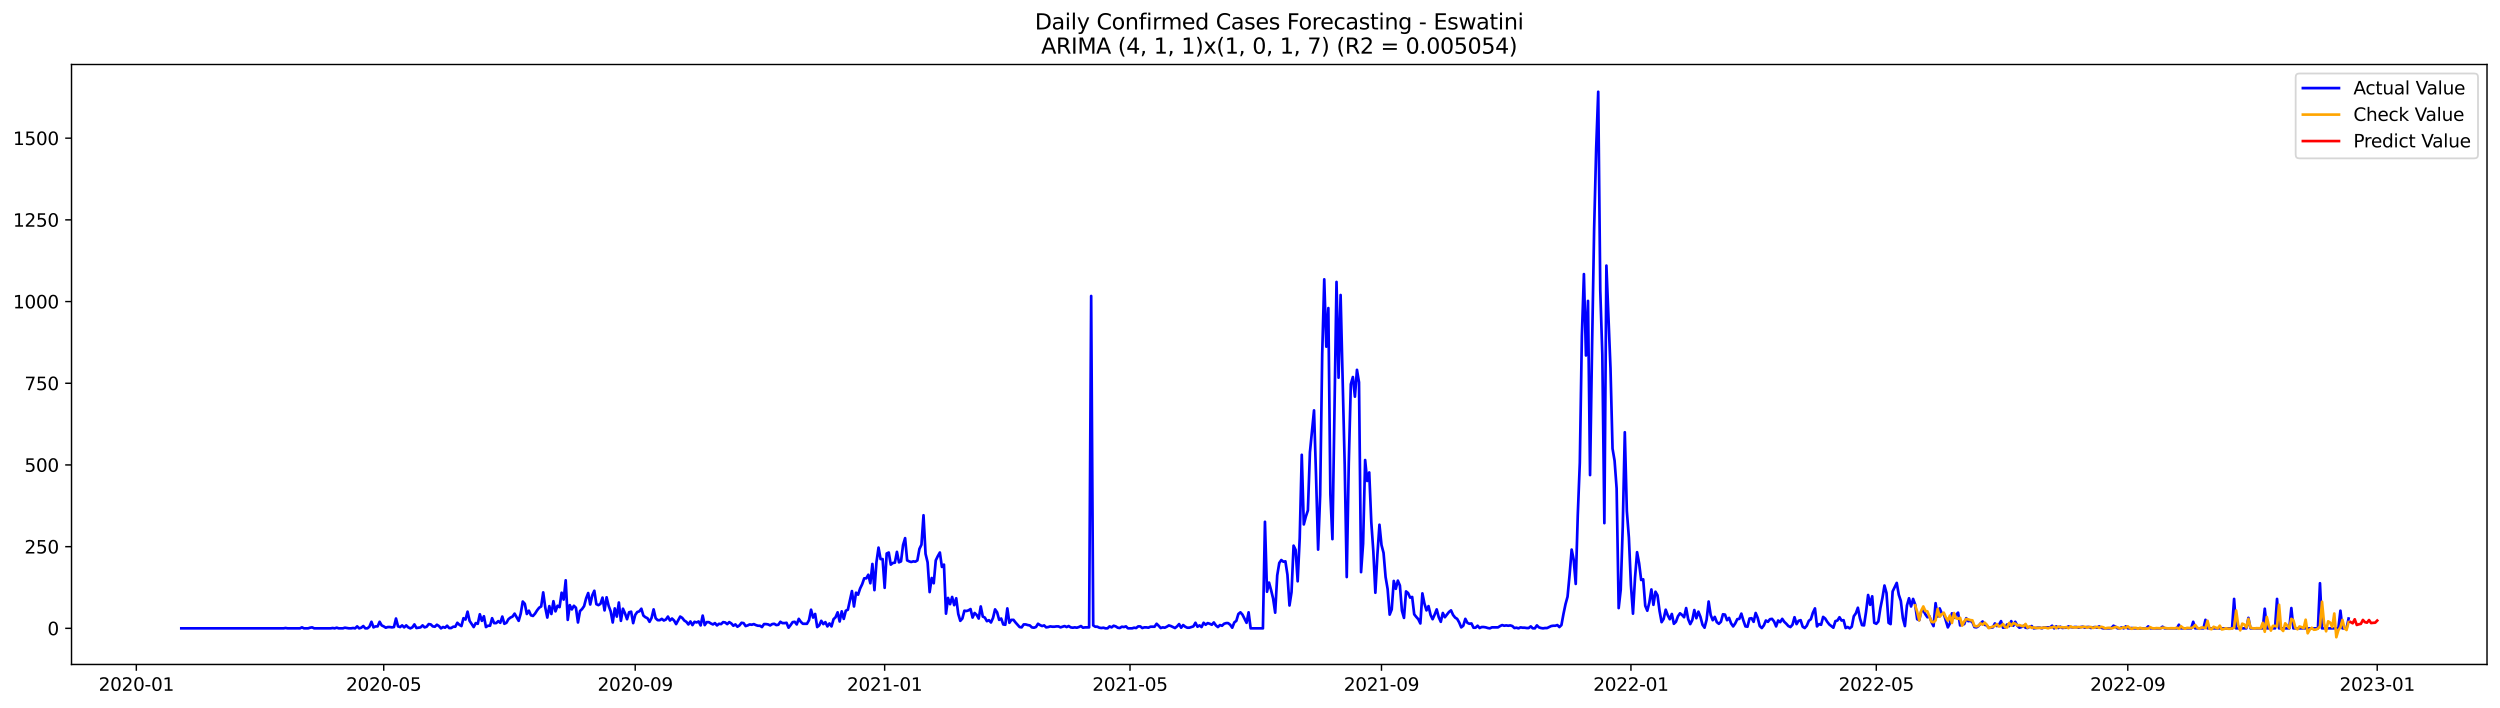 <?xml version="1.0" encoding="utf-8" standalone="no"?>
<!DOCTYPE svg PUBLIC "-//W3C//DTD SVG 1.1//EN"
  "http://www.w3.org/Graphics/SVG/1.1/DTD/svg11.dtd">
<svg xmlns:xlink="http://www.w3.org/1999/xlink" width="1386.05pt" height="392.274pt" viewBox="0 0 1386.05 392.274" xmlns="http://www.w3.org/2000/svg" version="1.1">
 <defs>
  <style type="text/css">*{stroke-linejoin: round; stroke-linecap: butt}</style>
 </defs>
 <g id="figure_1">
  <g id="patch_1">
   <path d="M 0 392.274 
L 1386.05 392.274 
L 1386.05 0 
L 0 0 
z
" style="fill: #ffffff"/>
  </g>
  <g id="axes_1">
   <g id="patch_2">
    <path d="M 39.65 368.396 
L 1378.85 368.396 
L 1378.85 35.755 
L 39.65 35.755 
z
" style="fill: #ffffff"/>
   </g>
   <g id="matplotlib.axis_1">
    <g id="xtick_1">
     <g id="line2d_1">
      <defs>
       <path id="m380ddb1329" d="M 0 0 
L 0 3.5 
" style="stroke: #000000; stroke-width: 0.8"/>
      </defs>
      <g>
       <use xlink:href="#m380ddb1329" x="75.584" y="368.396" style="stroke: #000000; stroke-width: 0.8"/>
      </g>
     </g>
     <g id="text_1">
      <!-- 2020-01 -->
      <g transform="translate(54.693 382.994)scale(0.1 -0.1)">
       <defs>
        <path id="DejaVuSans-32" d="M 1228 531 
L 3431 531 
L 3431 0 
L 469 0 
L 469 531 
Q 828 903 1448 1529 
Q 2069 2156 2228 2338 
Q 2531 2678 2651 2914 
Q 2772 3150 2772 3378 
Q 2772 3750 2511 3984 
Q 2250 4219 1831 4219 
Q 1534 4219 1204 4116 
Q 875 4013 500 3803 
L 500 4441 
Q 881 4594 1212 4672 
Q 1544 4750 1819 4750 
Q 2544 4750 2975 4387 
Q 3406 4025 3406 3419 
Q 3406 3131 3298 2873 
Q 3191 2616 2906 2266 
Q 2828 2175 2409 1742 
Q 1991 1309 1228 531 
z
" transform="scale(0.016)"/>
        <path id="DejaVuSans-30" d="M 2034 4250 
Q 1547 4250 1301 3770 
Q 1056 3291 1056 2328 
Q 1056 1369 1301 889 
Q 1547 409 2034 409 
Q 2525 409 2770 889 
Q 3016 1369 3016 2328 
Q 3016 3291 2770 3770 
Q 2525 4250 2034 4250 
z
M 2034 4750 
Q 2819 4750 3233 4129 
Q 3647 3509 3647 2328 
Q 3647 1150 3233 529 
Q 2819 -91 2034 -91 
Q 1250 -91 836 529 
Q 422 1150 422 2328 
Q 422 3509 836 4129 
Q 1250 4750 2034 4750 
z
" transform="scale(0.016)"/>
        <path id="DejaVuSans-2d" d="M 313 2009 
L 1997 2009 
L 1997 1497 
L 313 1497 
L 313 2009 
z
" transform="scale(0.016)"/>
        <path id="DejaVuSans-31" d="M 794 531 
L 1825 531 
L 1825 4091 
L 703 3866 
L 703 4441 
L 1819 4666 
L 2450 4666 
L 2450 531 
L 3481 531 
L 3481 0 
L 794 0 
L 794 531 
z
" transform="scale(0.016)"/>
       </defs>
       <use xlink:href="#DejaVuSans-32"/>
       <use xlink:href="#DejaVuSans-30" x="63.623"/>
       <use xlink:href="#DejaVuSans-32" x="127.246"/>
       <use xlink:href="#DejaVuSans-30" x="190.869"/>
       <use xlink:href="#DejaVuSans-2d" x="254.492"/>
       <use xlink:href="#DejaVuSans-30" x="290.576"/>
       <use xlink:href="#DejaVuSans-31" x="354.199"/>
      </g>
     </g>
    </g>
    <g id="xtick_2">
     <g id="line2d_2">
      <g>
       <use xlink:href="#m380ddb1329" x="212.746" y="368.396" style="stroke: #000000; stroke-width: 0.8"/>
      </g>
     </g>
     <g id="text_2">
      <!-- 2020-05 -->
      <g transform="translate(191.855 382.994)scale(0.1 -0.1)">
       <defs>
        <path id="DejaVuSans-35" d="M 691 4666 
L 3169 4666 
L 3169 4134 
L 1269 4134 
L 1269 2991 
Q 1406 3038 1543 3061 
Q 1681 3084 1819 3084 
Q 2600 3084 3056 2656 
Q 3513 2228 3513 1497 
Q 3513 744 3044 326 
Q 2575 -91 1722 -91 
Q 1428 -91 1123 -41 
Q 819 9 494 109 
L 494 744 
Q 775 591 1075 516 
Q 1375 441 1709 441 
Q 2250 441 2565 725 
Q 2881 1009 2881 1497 
Q 2881 1984 2565 2268 
Q 2250 2553 1709 2553 
Q 1456 2553 1204 2497 
Q 953 2441 691 2322 
L 691 4666 
z
" transform="scale(0.016)"/>
       </defs>
       <use xlink:href="#DejaVuSans-32"/>
       <use xlink:href="#DejaVuSans-30" x="63.623"/>
       <use xlink:href="#DejaVuSans-32" x="127.246"/>
       <use xlink:href="#DejaVuSans-30" x="190.869"/>
       <use xlink:href="#DejaVuSans-2d" x="254.492"/>
       <use xlink:href="#DejaVuSans-30" x="290.576"/>
       <use xlink:href="#DejaVuSans-35" x="354.199"/>
      </g>
     </g>
    </g>
    <g id="xtick_3">
     <g id="line2d_3">
      <g>
       <use xlink:href="#m380ddb1329" x="352.175" y="368.396" style="stroke: #000000; stroke-width: 0.8"/>
      </g>
     </g>
     <g id="text_3">
      <!-- 2020-09 -->
      <g transform="translate(331.284 382.994)scale(0.1 -0.1)">
       <defs>
        <path id="DejaVuSans-39" d="M 703 97 
L 703 672 
Q 941 559 1184 500 
Q 1428 441 1663 441 
Q 2288 441 2617 861 
Q 2947 1281 2994 2138 
Q 2813 1869 2534 1725 
Q 2256 1581 1919 1581 
Q 1219 1581 811 2004 
Q 403 2428 403 3163 
Q 403 3881 828 4315 
Q 1253 4750 1959 4750 
Q 2769 4750 3195 4129 
Q 3622 3509 3622 2328 
Q 3622 1225 3098 567 
Q 2575 -91 1691 -91 
Q 1453 -91 1209 -44 
Q 966 3 703 97 
z
M 1959 2075 
Q 2384 2075 2632 2365 
Q 2881 2656 2881 3163 
Q 2881 3666 2632 3958 
Q 2384 4250 1959 4250 
Q 1534 4250 1286 3958 
Q 1038 3666 1038 3163 
Q 1038 2656 1286 2365 
Q 1534 2075 1959 2075 
z
" transform="scale(0.016)"/>
       </defs>
       <use xlink:href="#DejaVuSans-32"/>
       <use xlink:href="#DejaVuSans-30" x="63.623"/>
       <use xlink:href="#DejaVuSans-32" x="127.246"/>
       <use xlink:href="#DejaVuSans-30" x="190.869"/>
       <use xlink:href="#DejaVuSans-2d" x="254.492"/>
       <use xlink:href="#DejaVuSans-30" x="290.576"/>
       <use xlink:href="#DejaVuSans-39" x="354.199"/>
      </g>
     </g>
    </g>
    <g id="xtick_4">
     <g id="line2d_4">
      <g>
       <use xlink:href="#m380ddb1329" x="490.471" y="368.396" style="stroke: #000000; stroke-width: 0.8"/>
      </g>
     </g>
     <g id="text_4">
      <!-- 2021-01 -->
      <g transform="translate(469.58 382.994)scale(0.1 -0.1)">
       <use xlink:href="#DejaVuSans-32"/>
       <use xlink:href="#DejaVuSans-30" x="63.623"/>
       <use xlink:href="#DejaVuSans-32" x="127.246"/>
       <use xlink:href="#DejaVuSans-31" x="190.869"/>
       <use xlink:href="#DejaVuSans-2d" x="254.492"/>
       <use xlink:href="#DejaVuSans-30" x="290.576"/>
       <use xlink:href="#DejaVuSans-31" x="354.199"/>
      </g>
     </g>
    </g>
    <g id="xtick_5">
     <g id="line2d_5">
      <g>
       <use xlink:href="#m380ddb1329" x="626.499" y="368.396" style="stroke: #000000; stroke-width: 0.8"/>
      </g>
     </g>
     <g id="text_5">
      <!-- 2021-05 -->
      <g transform="translate(605.608 382.994)scale(0.1 -0.1)">
       <use xlink:href="#DejaVuSans-32"/>
       <use xlink:href="#DejaVuSans-30" x="63.623"/>
       <use xlink:href="#DejaVuSans-32" x="127.246"/>
       <use xlink:href="#DejaVuSans-31" x="190.869"/>
       <use xlink:href="#DejaVuSans-2d" x="254.492"/>
       <use xlink:href="#DejaVuSans-30" x="290.576"/>
       <use xlink:href="#DejaVuSans-35" x="354.199"/>
      </g>
     </g>
    </g>
    <g id="xtick_6">
     <g id="line2d_6">
      <g>
       <use xlink:href="#m380ddb1329" x="765.929" y="368.396" style="stroke: #000000; stroke-width: 0.8"/>
      </g>
     </g>
     <g id="text_6">
      <!-- 2021-09 -->
      <g transform="translate(745.037 382.994)scale(0.1 -0.1)">
       <use xlink:href="#DejaVuSans-32"/>
       <use xlink:href="#DejaVuSans-30" x="63.623"/>
       <use xlink:href="#DejaVuSans-32" x="127.246"/>
       <use xlink:href="#DejaVuSans-31" x="190.869"/>
       <use xlink:href="#DejaVuSans-2d" x="254.492"/>
       <use xlink:href="#DejaVuSans-30" x="290.576"/>
       <use xlink:href="#DejaVuSans-39" x="354.199"/>
      </g>
     </g>
    </g>
    <g id="xtick_7">
     <g id="line2d_7">
      <g>
       <use xlink:href="#m380ddb1329" x="904.224" y="368.396" style="stroke: #000000; stroke-width: 0.8"/>
      </g>
     </g>
     <g id="text_7">
      <!-- 2022-01 -->
      <g transform="translate(883.333 382.994)scale(0.1 -0.1)">
       <use xlink:href="#DejaVuSans-32"/>
       <use xlink:href="#DejaVuSans-30" x="63.623"/>
       <use xlink:href="#DejaVuSans-32" x="127.246"/>
       <use xlink:href="#DejaVuSans-32" x="190.869"/>
       <use xlink:href="#DejaVuSans-2d" x="254.492"/>
       <use xlink:href="#DejaVuSans-30" x="290.576"/>
       <use xlink:href="#DejaVuSans-31" x="354.199"/>
      </g>
     </g>
    </g>
    <g id="xtick_8">
     <g id="line2d_8">
      <g>
       <use xlink:href="#m380ddb1329" x="1040.253" y="368.396" style="stroke: #000000; stroke-width: 0.8"/>
      </g>
     </g>
     <g id="text_8">
      <!-- 2022-05 -->
      <g transform="translate(1019.361 382.994)scale(0.1 -0.1)">
       <use xlink:href="#DejaVuSans-32"/>
       <use xlink:href="#DejaVuSans-30" x="63.623"/>
       <use xlink:href="#DejaVuSans-32" x="127.246"/>
       <use xlink:href="#DejaVuSans-32" x="190.869"/>
       <use xlink:href="#DejaVuSans-2d" x="254.492"/>
       <use xlink:href="#DejaVuSans-30" x="290.576"/>
       <use xlink:href="#DejaVuSans-35" x="354.199"/>
      </g>
     </g>
    </g>
    <g id="xtick_9">
     <g id="line2d_9">
      <g>
       <use xlink:href="#m380ddb1329" x="1179.682" y="368.396" style="stroke: #000000; stroke-width: 0.8"/>
      </g>
     </g>
     <g id="text_9">
      <!-- 2022-09 -->
      <g transform="translate(1158.79 382.994)scale(0.1 -0.1)">
       <use xlink:href="#DejaVuSans-32"/>
       <use xlink:href="#DejaVuSans-30" x="63.623"/>
       <use xlink:href="#DejaVuSans-32" x="127.246"/>
       <use xlink:href="#DejaVuSans-32" x="190.869"/>
       <use xlink:href="#DejaVuSans-2d" x="254.492"/>
       <use xlink:href="#DejaVuSans-30" x="290.576"/>
       <use xlink:href="#DejaVuSans-39" x="354.199"/>
      </g>
     </g>
    </g>
    <g id="xtick_10">
     <g id="line2d_10">
      <g>
       <use xlink:href="#m380ddb1329" x="1317.977" y="368.396" style="stroke: #000000; stroke-width: 0.8"/>
      </g>
     </g>
     <g id="text_10">
      <!-- 2023-01 -->
      <g transform="translate(1297.086 382.994)scale(0.1 -0.1)">
       <defs>
        <path id="DejaVuSans-33" d="M 2597 2516 
Q 3050 2419 3304 2112 
Q 3559 1806 3559 1356 
Q 3559 666 3084 287 
Q 2609 -91 1734 -91 
Q 1441 -91 1130 -33 
Q 819 25 488 141 
L 488 750 
Q 750 597 1062 519 
Q 1375 441 1716 441 
Q 2309 441 2620 675 
Q 2931 909 2931 1356 
Q 2931 1769 2642 2001 
Q 2353 2234 1838 2234 
L 1294 2234 
L 1294 2753 
L 1863 2753 
Q 2328 2753 2575 2939 
Q 2822 3125 2822 3475 
Q 2822 3834 2567 4026 
Q 2313 4219 1838 4219 
Q 1578 4219 1281 4162 
Q 984 4106 628 3988 
L 628 4550 
Q 988 4650 1302 4700 
Q 1616 4750 1894 4750 
Q 2613 4750 3031 4423 
Q 3450 4097 3450 3541 
Q 3450 3153 3228 2886 
Q 3006 2619 2597 2516 
z
" transform="scale(0.016)"/>
       </defs>
       <use xlink:href="#DejaVuSans-32"/>
       <use xlink:href="#DejaVuSans-30" x="63.623"/>
       <use xlink:href="#DejaVuSans-32" x="127.246"/>
       <use xlink:href="#DejaVuSans-33" x="190.869"/>
       <use xlink:href="#DejaVuSans-2d" x="254.492"/>
       <use xlink:href="#DejaVuSans-30" x="290.576"/>
       <use xlink:href="#DejaVuSans-31" x="354.199"/>
      </g>
     </g>
    </g>
   </g>
   <g id="matplotlib.axis_2">
    <g id="ytick_1">
     <g id="line2d_11">
      <defs>
       <path id="m95fc6b75c0" d="M 0 0 
L -3.5 0 
" style="stroke: #000000; stroke-width: 0.8"/>
      </defs>
      <g>
       <use xlink:href="#m95fc6b75c0" x="39.65" y="348.368" style="stroke: #000000; stroke-width: 0.8"/>
      </g>
     </g>
     <g id="text_11">
      <!-- 0 -->
      <g transform="translate(26.288 352.167)scale(0.1 -0.1)">
       <use xlink:href="#DejaVuSans-30"/>
      </g>
     </g>
    </g>
    <g id="ytick_2">
     <g id="line2d_12">
      <g>
       <use xlink:href="#m95fc6b75c0" x="39.65" y="303.074" style="stroke: #000000; stroke-width: 0.8"/>
      </g>
     </g>
     <g id="text_12">
      <!-- 250 -->
      <g transform="translate(13.562 306.873)scale(0.1 -0.1)">
       <use xlink:href="#DejaVuSans-32"/>
       <use xlink:href="#DejaVuSans-35" x="63.623"/>
       <use xlink:href="#DejaVuSans-30" x="127.246"/>
      </g>
     </g>
    </g>
    <g id="ytick_3">
     <g id="line2d_13">
      <g>
       <use xlink:href="#m95fc6b75c0" x="39.65" y="257.78" style="stroke: #000000; stroke-width: 0.8"/>
      </g>
     </g>
     <g id="text_13">
      <!-- 500 -->
      <g transform="translate(13.562 261.579)scale(0.1 -0.1)">
       <use xlink:href="#DejaVuSans-35"/>
       <use xlink:href="#DejaVuSans-30" x="63.623"/>
       <use xlink:href="#DejaVuSans-30" x="127.246"/>
      </g>
     </g>
    </g>
    <g id="ytick_4">
     <g id="line2d_14">
      <g>
       <use xlink:href="#m95fc6b75c0" x="39.65" y="212.485" style="stroke: #000000; stroke-width: 0.8"/>
      </g>
     </g>
     <g id="text_14">
      <!-- 750 -->
      <g transform="translate(13.562 216.285)scale(0.1 -0.1)">
       <defs>
        <path id="DejaVuSans-37" d="M 525 4666 
L 3525 4666 
L 3525 4397 
L 1831 0 
L 1172 0 
L 2766 4134 
L 525 4134 
L 525 4666 
z
" transform="scale(0.016)"/>
       </defs>
       <use xlink:href="#DejaVuSans-37"/>
       <use xlink:href="#DejaVuSans-35" x="63.623"/>
       <use xlink:href="#DejaVuSans-30" x="127.246"/>
      </g>
     </g>
    </g>
    <g id="ytick_5">
     <g id="line2d_15">
      <g>
       <use xlink:href="#m95fc6b75c0" x="39.65" y="167.191" style="stroke: #000000; stroke-width: 0.8"/>
      </g>
     </g>
     <g id="text_15">
      <!-- 1000 -->
      <g transform="translate(7.2 170.99)scale(0.1 -0.1)">
       <use xlink:href="#DejaVuSans-31"/>
       <use xlink:href="#DejaVuSans-30" x="63.623"/>
       <use xlink:href="#DejaVuSans-30" x="127.246"/>
       <use xlink:href="#DejaVuSans-30" x="190.869"/>
      </g>
     </g>
    </g>
    <g id="ytick_6">
     <g id="line2d_16">
      <g>
       <use xlink:href="#m95fc6b75c0" x="39.65" y="121.897" style="stroke: #000000; stroke-width: 0.8"/>
      </g>
     </g>
     <g id="text_16">
      <!-- 1250 -->
      <g transform="translate(7.2 125.696)scale(0.1 -0.1)">
       <use xlink:href="#DejaVuSans-31"/>
       <use xlink:href="#DejaVuSans-32" x="63.623"/>
       <use xlink:href="#DejaVuSans-35" x="127.246"/>
       <use xlink:href="#DejaVuSans-30" x="190.869"/>
      </g>
     </g>
    </g>
    <g id="ytick_7">
     <g id="line2d_17">
      <g>
       <use xlink:href="#m95fc6b75c0" x="39.65" y="76.603" style="stroke: #000000; stroke-width: 0.8"/>
      </g>
     </g>
     <g id="text_17">
      <!-- 1500 -->
      <g transform="translate(7.2 80.402)scale(0.1 -0.1)">
       <use xlink:href="#DejaVuSans-31"/>
       <use xlink:href="#DejaVuSans-35" x="63.623"/>
       <use xlink:href="#DejaVuSans-30" x="127.246"/>
       <use xlink:href="#DejaVuSans-30" x="190.869"/>
      </g>
     </g>
    </g>
   </g>
   <g id="line2d_18">
    <path d="M 100.523 348.368 
L 157.201 348.368 
L 158.335 348.187 
L 159.468 348.368 
L 166.27 348.368 
L 167.403 347.825 
L 168.537 348.368 
L 170.804 348.368 
L 171.938 348.006 
L 173.071 347.825 
L 174.205 348.368 
L 183.273 348.368 
L 184.407 348.187 
L 185.541 348.368 
L 186.674 348.006 
L 187.808 348.368 
L 190.075 348.368 
L 191.208 348.006 
L 193.475 348.368 
L 194.609 348.368 
L 195.743 348.187 
L 196.876 348.368 
L 198.01 347.281 
L 199.143 348.368 
L 200.277 348.006 
L 201.41 347.1 
L 202.544 348.368 
L 203.678 348.368 
L 204.811 347.462 
L 205.945 344.745 
L 207.078 347.825 
L 208.212 347.281 
L 209.345 347.281 
L 210.479 344.745 
L 211.613 346.738 
L 212.746 347.281 
L 213.88 348.006 
L 215.013 347.643 
L 216.147 347.643 
L 217.28 347.825 
L 218.414 347.643 
L 219.548 342.933 
L 220.681 347.281 
L 221.815 347.643 
L 222.948 346.738 
L 224.082 347.825 
L 225.215 346.738 
L 226.349 347.825 
L 227.483 348.368 
L 228.616 347.825 
L 229.75 346.194 
L 230.883 348.187 
L 233.15 347.825 
L 234.284 346.738 
L 235.418 347.825 
L 236.551 347.462 
L 237.685 346.013 
L 238.818 346.194 
L 239.952 347.281 
L 241.085 347.462 
L 242.219 346.375 
L 243.353 347.1 
L 244.486 348.368 
L 245.62 347.643 
L 246.753 348.006 
L 247.887 346.919 
L 249.02 348.187 
L 250.154 348.187 
L 251.288 347.462 
L 252.421 347.462 
L 253.555 345.288 
L 254.688 346.375 
L 255.822 347.1 
L 256.955 342.752 
L 258.089 343.476 
L 259.223 339.128 
L 260.356 344.201 
L 262.623 347.643 
L 263.757 345.469 
L 264.89 345.832 
L 266.024 340.577 
L 267.158 344.201 
L 268.291 341.665 
L 269.425 347.643 
L 270.558 346.919 
L 271.692 346.919 
L 272.825 342.752 
L 273.959 345.469 
L 275.093 345.469 
L 276.226 344.382 
L 277.36 345.288 
L 278.493 341.846 
L 279.627 345.832 
L 280.76 345.288 
L 281.894 343.295 
L 283.028 342.389 
L 284.161 341.846 
L 285.295 340.215 
L 287.562 344.201 
L 288.695 340.215 
L 289.829 333.512 
L 290.963 334.78 
L 292.096 340.396 
L 293.23 338.585 
L 294.363 341.121 
L 295.497 341.483 
L 296.63 340.215 
L 297.764 338.403 
L 298.898 336.954 
L 300.031 336.229 
L 301.165 328.439 
L 302.298 336.773 
L 303.432 342.389 
L 304.565 336.048 
L 305.699 340.396 
L 306.833 333.33 
L 307.966 338.947 
L 309.1 335.867 
L 310.233 336.592 
L 311.367 328.62 
L 312.5 332.425 
L 313.634 321.735 
L 314.768 343.658 
L 315.901 335.505 
L 317.035 337.86 
L 318.168 335.867 
L 319.302 336.954 
L 320.435 345.107 
L 321.569 338.766 
L 322.703 337.679 
L 323.836 336.048 
L 324.97 331.7 
L 326.103 328.801 
L 327.237 335.142 
L 328.37 330.069 
L 329.504 327.533 
L 330.638 334.961 
L 331.771 335.505 
L 332.905 334.78 
L 334.038 331.337 
L 335.172 338.403 
L 336.305 331.156 
L 337.439 335.867 
L 338.572 338.947 
L 339.706 345.107 
L 340.84 337.316 
L 341.973 341.846 
L 343.107 334.055 
L 344.24 344.201 
L 345.374 337.497 
L 346.507 340.034 
L 347.641 343.295 
L 348.775 339.49 
L 349.908 339.128 
L 351.042 345.469 
L 352.175 340.94 
L 353.309 339.309 
L 354.442 338.947 
L 355.576 337.497 
L 356.71 341.302 
L 357.843 342.208 
L 358.977 342.752 
L 360.11 344.745 
L 361.244 342.57 
L 362.377 337.86 
L 363.511 342.752 
L 364.645 343.839 
L 365.778 343.839 
L 366.912 343.114 
L 368.045 344.02 
L 369.179 343.476 
L 370.312 341.846 
L 371.446 344.02 
L 372.58 342.933 
L 373.713 344.02 
L 374.847 346.013 
L 377.114 341.846 
L 378.247 342.57 
L 379.381 344.02 
L 380.515 344.745 
L 381.648 346.194 
L 382.782 344.563 
L 383.915 346.556 
L 385.049 344.745 
L 386.182 345.107 
L 387.316 344.563 
L 388.45 346.738 
L 389.583 341.302 
L 390.717 346.556 
L 391.85 344.926 
L 392.984 344.926 
L 394.117 345.65 
L 395.251 346.194 
L 396.385 345.469 
L 397.518 346.738 
L 398.652 345.832 
L 399.785 346.013 
L 400.919 344.926 
L 402.052 345.107 
L 403.186 346.013 
L 404.32 344.926 
L 405.453 345.65 
L 406.587 346.919 
L 407.72 346.194 
L 408.854 347.462 
L 409.987 346.738 
L 411.121 345.288 
L 412.255 345.469 
L 413.388 347.1 
L 414.522 346.738 
L 415.655 346.194 
L 416.789 346.375 
L 417.922 346.013 
L 419.056 346.556 
L 420.19 346.919 
L 421.323 346.919 
L 422.457 347.643 
L 423.59 346.013 
L 424.724 346.013 
L 425.857 346.194 
L 426.991 346.738 
L 428.125 346.013 
L 429.258 345.832 
L 430.392 346.556 
L 431.525 346.375 
L 432.659 344.745 
L 433.792 345.469 
L 434.926 345.469 
L 436.06 345.288 
L 437.193 348.006 
L 438.327 346.556 
L 439.46 344.926 
L 440.594 344.745 
L 441.727 346.194 
L 442.861 343.114 
L 443.995 344.745 
L 445.128 345.832 
L 447.395 345.832 
L 448.529 343.839 
L 449.662 338.041 
L 450.796 342.389 
L 451.93 340.396 
L 453.063 347.643 
L 454.197 346.738 
L 455.33 344.201 
L 456.464 346.013 
L 457.597 344.926 
L 458.731 347.281 
L 459.865 345.65 
L 460.998 347.281 
L 462.132 343.295 
L 463.265 342.208 
L 464.399 339.49 
L 465.532 344.563 
L 466.666 338.947 
L 467.8 343.114 
L 468.933 338.585 
L 470.067 338.041 
L 472.334 327.714 
L 473.467 336.229 
L 474.601 328.62 
L 475.735 329.707 
L 476.868 326.265 
L 478.002 323.909 
L 479.135 320.648 
L 480.269 320.648 
L 481.402 318.655 
L 482.536 323.366 
L 483.67 312.676 
L 484.803 327.17 
L 485.937 311.589 
L 487.07 303.617 
L 488.204 309.959 
L 489.337 309.959 
L 490.471 325.902 
L 491.604 306.879 
L 492.738 306.335 
L 493.872 313.039 
L 495.005 312.133 
L 496.139 311.952 
L 497.272 305.973 
L 498.406 311.77 
L 499.539 311.227 
L 500.673 302.168 
L 501.807 298.363 
L 502.94 310.683 
L 504.074 311.227 
L 505.207 311.589 
L 506.341 311.227 
L 507.474 311.408 
L 508.608 310.683 
L 509.742 304.342 
L 510.875 301.987 
L 512.009 285.681 
L 513.142 307.06 
L 514.276 311.77 
L 515.409 328.257 
L 516.543 320.467 
L 517.677 323.366 
L 518.81 310.683 
L 519.944 308.328 
L 521.077 306.335 
L 522.211 314.307 
L 523.344 313.039 
L 524.478 340.215 
L 525.612 331.519 
L 526.745 334.961 
L 527.879 330.975 
L 529.012 335.505 
L 530.146 331.7 
L 531.279 340.396 
L 532.413 344.201 
L 533.547 342.933 
L 534.68 338.585 
L 535.814 338.766 
L 536.947 338.403 
L 538.081 337.679 
L 539.214 342.389 
L 540.348 339.853 
L 541.482 340.94 
L 542.615 342.933 
L 543.749 336.229 
L 544.882 341.846 
L 546.016 342.389 
L 547.149 344.382 
L 548.283 343.839 
L 549.417 345.107 
L 550.55 342.57 
L 551.684 337.86 
L 552.817 339.49 
L 553.951 343.658 
L 555.084 342.933 
L 556.218 346.194 
L 557.352 346.375 
L 558.485 337.316 
L 559.619 345.288 
L 560.752 343.658 
L 561.886 343.658 
L 563.019 345.107 
L 565.287 347.643 
L 566.42 347.825 
L 567.554 346.194 
L 568.687 346.194 
L 569.821 346.556 
L 570.954 346.738 
L 572.088 347.825 
L 573.222 348.006 
L 574.355 347.643 
L 575.489 345.832 
L 576.622 346.556 
L 577.756 347.1 
L 578.889 346.738 
L 580.023 347.825 
L 581.157 347.643 
L 582.29 347.281 
L 583.424 347.462 
L 584.557 347.462 
L 585.691 347.281 
L 586.824 347.281 
L 587.958 347.825 
L 590.225 347.1 
L 591.359 347.643 
L 592.492 347.1 
L 593.626 347.825 
L 594.759 348.006 
L 595.893 347.825 
L 597.027 348.006 
L 598.16 347.643 
L 599.294 347.1 
L 600.427 348.006 
L 601.561 347.825 
L 603.828 347.825 
L 604.962 164.111 
L 606.095 346.738 
L 607.229 347.462 
L 608.362 347.462 
L 609.496 348.006 
L 610.629 348.187 
L 611.763 348.006 
L 612.897 348.368 
L 614.03 348.368 
L 615.164 347.281 
L 616.297 347.825 
L 617.431 346.919 
L 618.564 347.281 
L 619.698 348.006 
L 620.832 348.187 
L 621.965 347.462 
L 623.099 347.643 
L 624.232 347.281 
L 625.366 348.368 
L 627.633 348.368 
L 628.767 348.006 
L 629.9 348.187 
L 631.034 347.281 
L 632.167 347.281 
L 633.301 348.187 
L 634.434 347.825 
L 635.568 347.825 
L 636.701 348.006 
L 637.835 347.462 
L 640.102 347.462 
L 641.236 345.832 
L 642.369 346.919 
L 643.503 348.187 
L 644.636 347.825 
L 645.77 348.006 
L 646.904 347.462 
L 648.037 346.738 
L 649.171 347.1 
L 651.438 348.187 
L 652.571 347.281 
L 653.705 346.013 
L 654.839 348.006 
L 655.972 346.556 
L 657.106 347.462 
L 658.239 348.006 
L 659.373 348.006 
L 661.64 347.281 
L 662.774 345.288 
L 663.907 347.462 
L 665.041 346.738 
L 666.174 347.643 
L 667.308 345.288 
L 668.441 346.375 
L 669.575 345.469 
L 670.709 345.832 
L 671.842 346.375 
L 672.976 345.107 
L 674.109 346.738 
L 675.243 347.643 
L 676.376 346.556 
L 677.51 346.919 
L 678.644 345.832 
L 679.777 345.469 
L 680.911 345.469 
L 682.044 346.375 
L 683.178 348.006 
L 684.311 345.107 
L 685.445 344.201 
L 686.579 340.396 
L 687.712 339.49 
L 688.846 340.759 
L 691.113 345.288 
L 692.246 339.49 
L 693.38 348.368 
L 700.181 348.368 
L 701.315 289.304 
L 702.449 328.076 
L 703.582 323.003 
L 704.716 327.17 
L 705.849 331.881 
L 706.983 339.672 
L 708.116 319.017 
L 709.25 312.133 
L 710.384 310.502 
L 711.517 311.408 
L 712.651 311.227 
L 713.784 318.655 
L 714.918 335.686 
L 716.051 328.257 
L 717.185 302.53 
L 718.319 304.886 
L 719.452 322.279 
L 720.586 298.363 
L 721.719 252.163 
L 722.853 290.754 
L 723.986 286.406 
L 725.12 282.963 
L 726.254 250.714 
L 728.521 227.523 
L 729.654 264.302 
L 730.788 304.704 
L 731.921 274.448 
L 733.055 196.361 
L 734.189 154.871 
L 735.322 192.194 
L 736.456 170.815 
L 737.589 274.086 
L 738.723 298.907 
L 740.99 156.321 
L 742.124 209.405 
L 743.257 163.568 
L 745.524 257.598 
L 746.658 319.923 
L 747.791 256.693 
L 748.925 213.029 
L 750.059 209.043 
L 751.192 219.914 
L 752.326 205.057 
L 753.459 211.942 
L 754.593 317.206 
L 755.726 301.443 
L 756.86 255.062 
L 757.994 266.657 
L 759.127 261.947 
L 760.261 289.304 
L 761.394 305.61 
L 762.528 328.62 
L 763.661 307.422 
L 764.795 290.935 
L 765.929 302.168 
L 767.062 306.516 
L 768.196 319.923 
L 769.329 326.627 
L 770.463 340.759 
L 771.596 337.86 
L 772.73 322.097 
L 773.864 326.446 
L 774.997 321.916 
L 776.131 324.634 
L 777.264 338.585 
L 778.398 342.57 
L 779.531 327.895 
L 780.665 328.801 
L 781.799 331.337 
L 782.932 330.975 
L 784.066 340.577 
L 785.199 342.027 
L 786.333 343.295 
L 787.466 345.65 
L 788.6 328.982 
L 789.733 334.599 
L 790.867 338.403 
L 792.001 336.048 
L 793.134 340.94 
L 794.268 343.295 
L 795.401 340.759 
L 796.535 337.86 
L 797.668 342.208 
L 798.802 344.745 
L 799.936 339.853 
L 801.069 342.208 
L 803.336 339.309 
L 804.47 338.403 
L 805.603 340.94 
L 806.737 342.389 
L 807.871 343.114 
L 809.004 345.107 
L 810.138 347.825 
L 811.271 346.919 
L 812.405 343.114 
L 813.538 345.288 
L 814.672 345.832 
L 815.806 345.65 
L 816.939 348.006 
L 818.073 348.006 
L 819.206 346.919 
L 820.34 348.187 
L 821.473 347.643 
L 822.607 347.643 
L 823.741 347.825 
L 824.874 348.187 
L 826.008 348.368 
L 827.141 347.825 
L 830.542 347.825 
L 831.676 347.1 
L 832.809 346.556 
L 833.943 346.919 
L 835.076 346.738 
L 836.21 346.919 
L 837.343 346.738 
L 838.477 347.1 
L 839.611 348.187 
L 840.744 348.006 
L 841.878 348.368 
L 843.011 347.825 
L 844.145 348.006 
L 845.278 348.006 
L 846.412 348.187 
L 847.546 348.187 
L 848.679 347.281 
L 849.813 348.368 
L 850.946 348.368 
L 852.08 346.738 
L 853.213 347.825 
L 854.347 348.187 
L 855.481 348.368 
L 856.614 348.187 
L 857.748 348.187 
L 860.015 347.1 
L 861.148 346.919 
L 862.282 346.919 
L 863.416 346.556 
L 864.549 347.643 
L 865.683 346.556 
L 866.816 340.396 
L 867.95 334.961 
L 869.083 330.794 
L 870.217 318.655 
L 871.351 304.704 
L 872.484 310.321 
L 873.618 323.728 
L 874.751 285.5 
L 875.885 256.511 
L 877.018 186.215 
L 878.152 151.972 
L 879.286 197.085 
L 880.419 166.829 
L 881.553 263.396 
L 882.686 191.469 
L 883.82 126.97 
L 884.953 82.219 
L 886.087 50.876 
L 887.221 161.031 
L 888.354 196.542 
L 889.488 290.029 
L 890.621 147.262 
L 892.888 204.151 
L 894.022 248.721 
L 895.156 255.424 
L 896.289 270.824 
L 897.423 337.135 
L 898.556 326.989 
L 899.69 291.841 
L 900.823 239.662 
L 901.957 283.326 
L 903.091 298.182 
L 904.224 324.453 
L 905.358 340.215 
L 906.491 320.286 
L 907.625 306.154 
L 908.758 312.314 
L 909.892 321.554 
L 911.026 321.192 
L 912.159 335.867 
L 913.293 338.585 
L 914.426 334.055 
L 915.56 326.808 
L 916.693 335.323 
L 917.827 328.076 
L 918.961 330.069 
L 920.094 338.766 
L 921.228 344.926 
L 922.361 343.114 
L 923.495 338.041 
L 924.628 341.121 
L 925.762 343.295 
L 926.896 340.396 
L 928.029 345.832 
L 929.163 344.745 
L 930.296 341.665 
L 931.43 340.034 
L 932.563 340.94 
L 933.697 342.208 
L 934.83 337.135 
L 935.964 343.295 
L 937.098 346.013 
L 938.231 343.839 
L 939.365 338.222 
L 940.498 342.752 
L 941.632 339.128 
L 942.765 342.027 
L 943.899 346.375 
L 945.033 348.006 
L 946.166 343.658 
L 947.3 333.512 
L 948.433 340.94 
L 949.567 343.839 
L 950.7 342.027 
L 951.834 344.926 
L 952.968 345.832 
L 954.101 344.745 
L 955.235 340.577 
L 956.368 340.759 
L 957.502 343.839 
L 958.635 342.57 
L 959.769 345.65 
L 960.903 347.281 
L 962.036 345.65 
L 963.17 343.295 
L 964.303 343.114 
L 965.437 340.215 
L 966.57 344.02 
L 967.704 347.281 
L 968.838 347.462 
L 969.971 342.933 
L 971.105 342.752 
L 972.238 344.745 
L 973.372 339.853 
L 974.505 342.57 
L 975.639 347.1 
L 976.773 348.187 
L 977.906 346.738 
L 979.04 344.02 
L 980.173 344.745 
L 981.307 343.295 
L 982.44 343.114 
L 983.574 344.563 
L 984.708 347.281 
L 985.841 344.02 
L 986.975 344.926 
L 988.108 343.114 
L 989.242 344.745 
L 990.375 345.832 
L 991.509 347.1 
L 992.643 347.643 
L 993.776 346.375 
L 994.91 342.208 
L 996.043 346.013 
L 997.177 344.201 
L 998.31 343.839 
L 999.444 347.462 
L 1000.578 348.187 
L 1001.711 346.919 
L 1002.845 344.201 
L 1003.978 343.295 
L 1005.112 339.672 
L 1006.245 337.316 
L 1007.379 347.281 
L 1008.513 346.013 
L 1009.646 346.375 
L 1010.78 342.027 
L 1011.913 342.933 
L 1013.047 344.745 
L 1014.18 346.194 
L 1016.448 348.006 
L 1017.581 344.382 
L 1018.715 344.02 
L 1019.848 342.208 
L 1020.982 344.02 
L 1022.115 343.839 
L 1023.249 348.187 
L 1024.383 347.643 
L 1025.516 348.368 
L 1026.65 347.462 
L 1027.783 341.665 
L 1028.917 340.034 
L 1030.05 336.954 
L 1031.184 342.752 
L 1032.318 346.556 
L 1033.451 346.738 
L 1034.585 339.128 
L 1035.718 329.888 
L 1036.852 335.323 
L 1037.985 330.613 
L 1039.119 345.288 
L 1040.253 345.832 
L 1041.386 344.563 
L 1042.52 337.135 
L 1043.653 331.519 
L 1044.787 324.634 
L 1045.92 328.801 
L 1047.054 345.288 
L 1048.188 346.013 
L 1049.321 327.895 
L 1051.588 323.185 
L 1052.722 329.707 
L 1053.855 333.149 
L 1054.989 342.752 
L 1056.123 347.1 
L 1057.256 335.686 
L 1058.39 331.7 
L 1059.523 336.229 
L 1060.657 332.062 
L 1061.79 335.142 
L 1062.924 343.295 
L 1064.058 343.839 
L 1065.191 338.947 
L 1066.325 338.403 
L 1067.458 340.577 
L 1068.592 342.208 
L 1069.725 341.665 
L 1070.859 344.926 
L 1071.993 347.1 
L 1073.126 334.417 
L 1074.26 341.846 
L 1075.393 337.316 
L 1076.527 340.034 
L 1077.66 340.215 
L 1079.928 347.825 
L 1081.061 345.65 
L 1082.195 340.034 
L 1083.328 342.57 
L 1084.462 340.94 
L 1085.595 339.672 
L 1086.729 346.738 
L 1087.862 346.194 
L 1088.996 346.013 
L 1090.13 342.752 
L 1091.263 344.382 
L 1092.397 344.201 
L 1093.53 344.926 
L 1094.664 347.643 
L 1095.797 347.825 
L 1096.931 347.1 
L 1098.065 345.65 
L 1099.198 344.563 
L 1100.332 346.375 
L 1101.465 346.738 
L 1102.599 348.006 
L 1103.732 348.006 
L 1104.866 347.825 
L 1106 345.65 
L 1107.133 347.1 
L 1108.267 346.375 
L 1109.4 344.382 
L 1110.534 348.006 
L 1111.667 347.825 
L 1112.801 346.194 
L 1113.935 347.1 
L 1115.068 344.382 
L 1116.202 346.919 
L 1117.335 344.745 
L 1118.469 346.919 
L 1119.602 348.006 
L 1120.736 347.643 
L 1121.87 346.919 
L 1123.003 348.006 
L 1124.137 348.187 
L 1125.27 347.462 
L 1126.404 347.1 
L 1127.537 348.368 
L 1129.805 348.006 
L 1130.938 348.006 
L 1132.072 348.368 
L 1133.205 347.825 
L 1136.606 347.825 
L 1137.74 346.919 
L 1138.873 348.368 
L 1140.007 347.281 
L 1141.14 348.187 
L 1142.274 347.462 
L 1143.407 348.187 
L 1144.541 348.006 
L 1145.675 348.006 
L 1146.808 347.281 
L 1147.942 347.643 
L 1149.075 347.825 
L 1150.209 347.643 
L 1151.342 347.643 
L 1152.476 348.006 
L 1153.61 347.643 
L 1154.743 347.462 
L 1155.877 348.006 
L 1157.01 347.643 
L 1158.144 347.643 
L 1159.277 348.187 
L 1160.411 347.825 
L 1161.545 347.643 
L 1162.678 348.006 
L 1163.812 347.281 
L 1164.945 348.006 
L 1166.079 348.368 
L 1169.48 348.368 
L 1170.613 348.187 
L 1171.747 346.919 
L 1172.88 347.462 
L 1174.014 348.368 
L 1175.147 348.368 
L 1176.281 347.825 
L 1177.415 348.368 
L 1178.548 347.281 
L 1179.682 348.368 
L 1180.815 348.368 
L 1181.949 348.187 
L 1183.082 348.368 
L 1189.884 348.368 
L 1191.017 347.281 
L 1192.151 348.368 
L 1197.819 348.368 
L 1198.952 347.462 
L 1200.086 348.368 
L 1206.887 348.368 
L 1208.021 346.375 
L 1209.155 348.368 
L 1214.822 348.368 
L 1215.956 344.745 
L 1217.09 348.368 
L 1221.624 348.368 
L 1222.757 343.658 
L 1223.891 348.368 
L 1237.494 348.368 
L 1238.627 332.062 
L 1239.761 348.368 
L 1245.429 348.368 
L 1246.562 342.57 
L 1247.696 348.368 
L 1254.497 348.368 
L 1255.631 337.497 
L 1256.764 348.368 
L 1261.299 348.368 
L 1262.432 332.062 
L 1263.566 348.368 
L 1269.234 348.368 
L 1270.367 337.135 
L 1271.501 348.368 
L 1285.104 348.368 
L 1286.237 323.366 
L 1287.371 348.368 
L 1296.439 348.368 
L 1297.573 338.585 
L 1298.707 348.368 
L 1300.974 348.368 
L 1302.107 342.933 
L 1302.107 342.933 
" clip-path="url(#pe79d412a35)" style="fill: none; stroke: #0000ff; stroke-width: 1.5; stroke-linecap: square"/>
   </g>
   <g id="line2d_19">
    <path d="M 1061.79 335.644 
L 1062.924 339.153 
L 1064.058 343.91 
L 1065.191 338.478 
L 1066.325 336.239 
L 1067.458 338.727 
L 1068.592 338.964 
L 1070.859 344.753 
L 1071.993 344.978 
L 1073.126 343.973 
L 1074.26 337.589 
L 1075.393 341.933 
L 1076.527 340.661 
L 1077.66 339.68 
L 1078.794 342.26 
L 1079.928 344.078 
L 1081.061 341.306 
L 1082.195 345.373 
L 1083.328 339.878 
L 1084.462 342.758 
L 1085.595 343.082 
L 1086.729 342.537 
L 1087.862 346.837 
L 1088.996 344.508 
L 1090.13 343.181 
L 1091.263 343.385 
L 1092.397 343.799 
L 1093.53 343.922 
L 1094.664 346.996 
L 1095.797 347.288 
L 1096.931 346.885 
L 1098.065 345.638 
L 1099.198 346.322 
L 1100.332 345.198 
L 1101.465 346.309 
L 1102.599 348.208 
L 1106 346.992 
L 1107.133 346.005 
L 1108.267 347.346 
L 1109.4 347.017 
L 1110.534 345.976 
L 1111.667 347.686 
L 1112.801 347.877 
L 1113.935 345.404 
L 1115.068 346.89 
L 1116.202 345.459 
L 1117.335 345.807 
L 1118.469 346.756 
L 1119.602 346.557 
L 1120.736 346.982 
L 1121.87 347.252 
L 1123.003 345.943 
L 1124.137 348 
L 1125.27 347.293 
L 1126.404 348.077 
L 1127.537 347.829 
L 1128.671 348.13 
L 1129.805 348.149 
L 1130.938 348.054 
L 1132.072 348.169 
L 1133.205 347.899 
L 1134.339 348.004 
L 1135.472 348.361 
L 1136.606 347.951 
L 1137.74 347.86 
L 1138.873 347.418 
L 1140.007 348.258 
L 1141.14 347.386 
L 1142.274 347.765 
L 1143.407 347.761 
L 1144.541 347.9 
L 1145.675 347.682 
L 1146.808 348.277 
L 1147.942 347.324 
L 1149.075 347.828 
L 1150.209 347.79 
L 1151.342 347.862 
L 1152.476 347.61 
L 1153.61 347.814 
L 1154.743 347.601 
L 1155.877 347.505 
L 1157.01 347.972 
L 1158.144 347.639 
L 1159.277 347.639 
L 1160.411 348.145 
L 1161.545 347.768 
L 1162.678 347.535 
L 1163.812 348.097 
L 1164.945 347.5 
L 1166.079 347.782 
L 1167.212 348.416 
L 1168.346 348.113 
L 1169.48 348.057 
L 1170.613 348.374 
L 1171.747 348.067 
L 1172.88 347.573 
L 1174.014 347.803 
L 1175.147 348.421 
L 1176.281 348.233 
L 1177.415 347.734 
L 1178.548 348.13 
L 1179.682 347.248 
L 1180.815 348.176 
L 1181.949 348.626 
L 1183.082 348.096 
L 1184.216 348.106 
L 1185.35 348.57 
L 1186.483 348.062 
L 1187.617 348.443 
L 1191.017 348.471 
L 1192.151 347.731 
L 1193.285 348.3 
L 1194.418 348.389 
L 1195.552 348.223 
L 1197.819 348.337 
L 1198.952 348.047 
L 1200.086 348.025 
L 1201.22 348.315 
L 1202.353 348.394 
L 1203.487 348.283 
L 1205.754 348.352 
L 1206.887 348.007 
L 1208.021 348.592 
L 1209.155 347.188 
L 1210.288 348.107 
L 1211.422 348.564 
L 1212.555 348.092 
L 1214.822 348.225 
L 1215.956 347.788 
L 1217.09 346.529 
L 1218.223 348.008 
L 1219.357 348.586 
L 1220.49 347.89 
L 1221.624 347.97 
L 1222.757 348.258 
L 1223.891 344.187 
L 1225.025 348.598 
L 1226.158 348.834 
L 1227.292 347.516 
L 1229.559 348.398 
L 1230.692 346.903 
L 1231.826 348.97 
L 1232.959 348.729 
L 1234.093 348.304 
L 1235.227 348.588 
L 1236.36 348.614 
L 1237.494 348.453 
L 1238.627 348.036 
L 1239.761 338.488 
L 1240.894 346.541 
L 1242.028 349.457 
L 1243.162 345.758 
L 1244.295 346.252 
L 1245.429 347.9 
L 1246.562 343.102 
L 1247.696 347.936 
L 1248.829 348.299 
L 1249.963 348.412 
L 1251.097 348.263 
L 1253.364 348.351 
L 1254.497 345.326 
L 1255.631 350.232 
L 1256.764 342.042 
L 1257.898 346.887 
L 1259.032 349.6 
L 1260.165 346.999 
L 1261.299 347.01 
L 1262.432 347.337 
L 1263.566 335.333 
L 1264.699 348.606 
L 1265.833 349.817 
L 1266.967 345.594 
L 1268.1 346.842 
L 1269.234 348.353 
L 1270.367 343.114 
L 1271.501 343.879 
L 1272.634 348.163 
L 1273.768 348.868 
L 1274.902 347.337 
L 1276.035 347.702 
L 1277.169 348.297 
L 1278.302 343.6 
L 1279.436 351.094 
L 1280.569 349.044 
L 1281.703 348.069 
L 1282.837 349.131 
L 1283.97 349.034 
L 1285.104 348.536 
L 1286.237 347.27 
L 1287.371 333.653 
L 1288.504 345.597 
L 1289.638 349.989 
L 1290.772 344.468 
L 1291.905 345.192 
L 1293.039 347.659 
L 1294.172 340.153 
L 1295.306 353.276 
L 1296.439 349.312 
L 1297.573 347.822 
L 1298.707 343.666 
L 1299.84 348.296 
L 1300.974 349.273 
L 1302.107 344.9 
L 1302.107 344.9 
" clip-path="url(#pe79d412a35)" style="fill: none; stroke: #ffa500; stroke-width: 1.5; stroke-linecap: square"/>
   </g>
   <g id="line2d_20">
    <path d="M 1303.241 344.914 
L 1304.374 345.543 
L 1305.508 343.352 
L 1306.642 346.471 
L 1307.775 346.126 
L 1308.909 345.872 
L 1310.042 343.72 
L 1311.176 344.93 
L 1312.309 345.208 
L 1313.443 343.785 
L 1314.577 345.435 
L 1315.71 345.302 
L 1316.844 345.232 
L 1317.977 344.066 
" clip-path="url(#pe79d412a35)" style="fill: none; stroke: #ff0000; stroke-width: 1.5; stroke-linecap: square"/>
   </g>
   <g id="patch_3">
    <path d="M 39.65 368.396 
L 39.65 35.755 
" style="fill: none; stroke: #000000; stroke-width: 0.8; stroke-linejoin: miter; stroke-linecap: square"/>
   </g>
   <g id="patch_4">
    <path d="M 1378.85 368.396 
L 1378.85 35.755 
" style="fill: none; stroke: #000000; stroke-width: 0.8; stroke-linejoin: miter; stroke-linecap: square"/>
   </g>
   <g id="patch_5">
    <path d="M 39.65 368.396 
L 1378.85 368.396 
" style="fill: none; stroke: #000000; stroke-width: 0.8; stroke-linejoin: miter; stroke-linecap: square"/>
   </g>
   <g id="patch_6">
    <path d="M 39.65 35.755 
L 1378.85 35.755 
" style="fill: none; stroke: #000000; stroke-width: 0.8; stroke-linejoin: miter; stroke-linecap: square"/>
   </g>
   <g id="text_18">
    <!-- Daily Confirmed Cases Forecasting - Eswatini -->
    <g transform="translate(573.761 16.318)scale(0.12 -0.12)">
     <defs>
      <path id="DejaVuSans-44" d="M 1259 4147 
L 1259 519 
L 2022 519 
Q 2988 519 3436 956 
Q 3884 1394 3884 2338 
Q 3884 3275 3436 3711 
Q 2988 4147 2022 4147 
L 1259 4147 
z
M 628 4666 
L 1925 4666 
Q 3281 4666 3915 4102 
Q 4550 3538 4550 2338 
Q 4550 1131 3912 565 
Q 3275 0 1925 0 
L 628 0 
L 628 4666 
z
" transform="scale(0.016)"/>
      <path id="DejaVuSans-61" d="M 2194 1759 
Q 1497 1759 1228 1600 
Q 959 1441 959 1056 
Q 959 750 1161 570 
Q 1363 391 1709 391 
Q 2188 391 2477 730 
Q 2766 1069 2766 1631 
L 2766 1759 
L 2194 1759 
z
M 3341 1997 
L 3341 0 
L 2766 0 
L 2766 531 
Q 2569 213 2275 61 
Q 1981 -91 1556 -91 
Q 1019 -91 701 211 
Q 384 513 384 1019 
Q 384 1609 779 1909 
Q 1175 2209 1959 2209 
L 2766 2209 
L 2766 2266 
Q 2766 2663 2505 2880 
Q 2244 3097 1772 3097 
Q 1472 3097 1187 3025 
Q 903 2953 641 2809 
L 641 3341 
Q 956 3463 1253 3523 
Q 1550 3584 1831 3584 
Q 2591 3584 2966 3190 
Q 3341 2797 3341 1997 
z
" transform="scale(0.016)"/>
      <path id="DejaVuSans-69" d="M 603 3500 
L 1178 3500 
L 1178 0 
L 603 0 
L 603 3500 
z
M 603 4863 
L 1178 4863 
L 1178 4134 
L 603 4134 
L 603 4863 
z
" transform="scale(0.016)"/>
      <path id="DejaVuSans-6c" d="M 603 4863 
L 1178 4863 
L 1178 0 
L 603 0 
L 603 4863 
z
" transform="scale(0.016)"/>
      <path id="DejaVuSans-79" d="M 2059 -325 
Q 1816 -950 1584 -1140 
Q 1353 -1331 966 -1331 
L 506 -1331 
L 506 -850 
L 844 -850 
Q 1081 -850 1212 -737 
Q 1344 -625 1503 -206 
L 1606 56 
L 191 3500 
L 800 3500 
L 1894 763 
L 2988 3500 
L 3597 3500 
L 2059 -325 
z
" transform="scale(0.016)"/>
      <path id="DejaVuSans-20" transform="scale(0.016)"/>
      <path id="DejaVuSans-43" d="M 4122 4306 
L 4122 3641 
Q 3803 3938 3442 4084 
Q 3081 4231 2675 4231 
Q 1875 4231 1450 3742 
Q 1025 3253 1025 2328 
Q 1025 1406 1450 917 
Q 1875 428 2675 428 
Q 3081 428 3442 575 
Q 3803 722 4122 1019 
L 4122 359 
Q 3791 134 3420 21 
Q 3050 -91 2638 -91 
Q 1578 -91 968 557 
Q 359 1206 359 2328 
Q 359 3453 968 4101 
Q 1578 4750 2638 4750 
Q 3056 4750 3426 4639 
Q 3797 4528 4122 4306 
z
" transform="scale(0.016)"/>
      <path id="DejaVuSans-6f" d="M 1959 3097 
Q 1497 3097 1228 2736 
Q 959 2375 959 1747 
Q 959 1119 1226 758 
Q 1494 397 1959 397 
Q 2419 397 2687 759 
Q 2956 1122 2956 1747 
Q 2956 2369 2687 2733 
Q 2419 3097 1959 3097 
z
M 1959 3584 
Q 2709 3584 3137 3096 
Q 3566 2609 3566 1747 
Q 3566 888 3137 398 
Q 2709 -91 1959 -91 
Q 1206 -91 779 398 
Q 353 888 353 1747 
Q 353 2609 779 3096 
Q 1206 3584 1959 3584 
z
" transform="scale(0.016)"/>
      <path id="DejaVuSans-6e" d="M 3513 2113 
L 3513 0 
L 2938 0 
L 2938 2094 
Q 2938 2591 2744 2837 
Q 2550 3084 2163 3084 
Q 1697 3084 1428 2787 
Q 1159 2491 1159 1978 
L 1159 0 
L 581 0 
L 581 3500 
L 1159 3500 
L 1159 2956 
Q 1366 3272 1645 3428 
Q 1925 3584 2291 3584 
Q 2894 3584 3203 3211 
Q 3513 2838 3513 2113 
z
" transform="scale(0.016)"/>
      <path id="DejaVuSans-66" d="M 2375 4863 
L 2375 4384 
L 1825 4384 
Q 1516 4384 1395 4259 
Q 1275 4134 1275 3809 
L 1275 3500 
L 2222 3500 
L 2222 3053 
L 1275 3053 
L 1275 0 
L 697 0 
L 697 3053 
L 147 3053 
L 147 3500 
L 697 3500 
L 697 3744 
Q 697 4328 969 4595 
Q 1241 4863 1831 4863 
L 2375 4863 
z
" transform="scale(0.016)"/>
      <path id="DejaVuSans-72" d="M 2631 2963 
Q 2534 3019 2420 3045 
Q 2306 3072 2169 3072 
Q 1681 3072 1420 2755 
Q 1159 2438 1159 1844 
L 1159 0 
L 581 0 
L 581 3500 
L 1159 3500 
L 1159 2956 
Q 1341 3275 1631 3429 
Q 1922 3584 2338 3584 
Q 2397 3584 2469 3576 
Q 2541 3569 2628 3553 
L 2631 2963 
z
" transform="scale(0.016)"/>
      <path id="DejaVuSans-6d" d="M 3328 2828 
Q 3544 3216 3844 3400 
Q 4144 3584 4550 3584 
Q 5097 3584 5394 3201 
Q 5691 2819 5691 2113 
L 5691 0 
L 5113 0 
L 5113 2094 
Q 5113 2597 4934 2840 
Q 4756 3084 4391 3084 
Q 3944 3084 3684 2787 
Q 3425 2491 3425 1978 
L 3425 0 
L 2847 0 
L 2847 2094 
Q 2847 2600 2669 2842 
Q 2491 3084 2119 3084 
Q 1678 3084 1418 2786 
Q 1159 2488 1159 1978 
L 1159 0 
L 581 0 
L 581 3500 
L 1159 3500 
L 1159 2956 
Q 1356 3278 1631 3431 
Q 1906 3584 2284 3584 
Q 2666 3584 2933 3390 
Q 3200 3197 3328 2828 
z
" transform="scale(0.016)"/>
      <path id="DejaVuSans-65" d="M 3597 1894 
L 3597 1613 
L 953 1613 
Q 991 1019 1311 708 
Q 1631 397 2203 397 
Q 2534 397 2845 478 
Q 3156 559 3463 722 
L 3463 178 
Q 3153 47 2828 -22 
Q 2503 -91 2169 -91 
Q 1331 -91 842 396 
Q 353 884 353 1716 
Q 353 2575 817 3079 
Q 1281 3584 2069 3584 
Q 2775 3584 3186 3129 
Q 3597 2675 3597 1894 
z
M 3022 2063 
Q 3016 2534 2758 2815 
Q 2500 3097 2075 3097 
Q 1594 3097 1305 2825 
Q 1016 2553 972 2059 
L 3022 2063 
z
" transform="scale(0.016)"/>
      <path id="DejaVuSans-64" d="M 2906 2969 
L 2906 4863 
L 3481 4863 
L 3481 0 
L 2906 0 
L 2906 525 
Q 2725 213 2448 61 
Q 2172 -91 1784 -91 
Q 1150 -91 751 415 
Q 353 922 353 1747 
Q 353 2572 751 3078 
Q 1150 3584 1784 3584 
Q 2172 3584 2448 3432 
Q 2725 3281 2906 2969 
z
M 947 1747 
Q 947 1113 1208 752 
Q 1469 391 1925 391 
Q 2381 391 2643 752 
Q 2906 1113 2906 1747 
Q 2906 2381 2643 2742 
Q 2381 3103 1925 3103 
Q 1469 3103 1208 2742 
Q 947 2381 947 1747 
z
" transform="scale(0.016)"/>
      <path id="DejaVuSans-73" d="M 2834 3397 
L 2834 2853 
Q 2591 2978 2328 3040 
Q 2066 3103 1784 3103 
Q 1356 3103 1142 2972 
Q 928 2841 928 2578 
Q 928 2378 1081 2264 
Q 1234 2150 1697 2047 
L 1894 2003 
Q 2506 1872 2764 1633 
Q 3022 1394 3022 966 
Q 3022 478 2636 193 
Q 2250 -91 1575 -91 
Q 1294 -91 989 -36 
Q 684 19 347 128 
L 347 722 
Q 666 556 975 473 
Q 1284 391 1588 391 
Q 1994 391 2212 530 
Q 2431 669 2431 922 
Q 2431 1156 2273 1281 
Q 2116 1406 1581 1522 
L 1381 1569 
Q 847 1681 609 1914 
Q 372 2147 372 2553 
Q 372 3047 722 3315 
Q 1072 3584 1716 3584 
Q 2034 3584 2315 3537 
Q 2597 3491 2834 3397 
z
" transform="scale(0.016)"/>
      <path id="DejaVuSans-46" d="M 628 4666 
L 3309 4666 
L 3309 4134 
L 1259 4134 
L 1259 2759 
L 3109 2759 
L 3109 2228 
L 1259 2228 
L 1259 0 
L 628 0 
L 628 4666 
z
" transform="scale(0.016)"/>
      <path id="DejaVuSans-63" d="M 3122 3366 
L 3122 2828 
Q 2878 2963 2633 3030 
Q 2388 3097 2138 3097 
Q 1578 3097 1268 2742 
Q 959 2388 959 1747 
Q 959 1106 1268 751 
Q 1578 397 2138 397 
Q 2388 397 2633 464 
Q 2878 531 3122 666 
L 3122 134 
Q 2881 22 2623 -34 
Q 2366 -91 2075 -91 
Q 1284 -91 818 406 
Q 353 903 353 1747 
Q 353 2603 823 3093 
Q 1294 3584 2113 3584 
Q 2378 3584 2631 3529 
Q 2884 3475 3122 3366 
z
" transform="scale(0.016)"/>
      <path id="DejaVuSans-74" d="M 1172 4494 
L 1172 3500 
L 2356 3500 
L 2356 3053 
L 1172 3053 
L 1172 1153 
Q 1172 725 1289 603 
Q 1406 481 1766 481 
L 2356 481 
L 2356 0 
L 1766 0 
Q 1100 0 847 248 
Q 594 497 594 1153 
L 594 3053 
L 172 3053 
L 172 3500 
L 594 3500 
L 594 4494 
L 1172 4494 
z
" transform="scale(0.016)"/>
      <path id="DejaVuSans-67" d="M 2906 1791 
Q 2906 2416 2648 2759 
Q 2391 3103 1925 3103 
Q 1463 3103 1205 2759 
Q 947 2416 947 1791 
Q 947 1169 1205 825 
Q 1463 481 1925 481 
Q 2391 481 2648 825 
Q 2906 1169 2906 1791 
z
M 3481 434 
Q 3481 -459 3084 -895 
Q 2688 -1331 1869 -1331 
Q 1566 -1331 1297 -1286 
Q 1028 -1241 775 -1147 
L 775 -588 
Q 1028 -725 1275 -790 
Q 1522 -856 1778 -856 
Q 2344 -856 2625 -561 
Q 2906 -266 2906 331 
L 2906 616 
Q 2728 306 2450 153 
Q 2172 0 1784 0 
Q 1141 0 747 490 
Q 353 981 353 1791 
Q 353 2603 747 3093 
Q 1141 3584 1784 3584 
Q 2172 3584 2450 3431 
Q 2728 3278 2906 2969 
L 2906 3500 
L 3481 3500 
L 3481 434 
z
" transform="scale(0.016)"/>
      <path id="DejaVuSans-45" d="M 628 4666 
L 3578 4666 
L 3578 4134 
L 1259 4134 
L 1259 2753 
L 3481 2753 
L 3481 2222 
L 1259 2222 
L 1259 531 
L 3634 531 
L 3634 0 
L 628 0 
L 628 4666 
z
" transform="scale(0.016)"/>
      <path id="DejaVuSans-77" d="M 269 3500 
L 844 3500 
L 1563 769 
L 2278 3500 
L 2956 3500 
L 3675 769 
L 4391 3500 
L 4966 3500 
L 4050 0 
L 3372 0 
L 2619 2869 
L 1863 0 
L 1184 0 
L 269 3500 
z
" transform="scale(0.016)"/>
     </defs>
     <use xlink:href="#DejaVuSans-44"/>
     <use xlink:href="#DejaVuSans-61" x="77.002"/>
     <use xlink:href="#DejaVuSans-69" x="138.281"/>
     <use xlink:href="#DejaVuSans-6c" x="166.064"/>
     <use xlink:href="#DejaVuSans-79" x="193.848"/>
     <use xlink:href="#DejaVuSans-20" x="253.027"/>
     <use xlink:href="#DejaVuSans-43" x="284.814"/>
     <use xlink:href="#DejaVuSans-6f" x="354.639"/>
     <use xlink:href="#DejaVuSans-6e" x="415.82"/>
     <use xlink:href="#DejaVuSans-66" x="479.199"/>
     <use xlink:href="#DejaVuSans-69" x="514.404"/>
     <use xlink:href="#DejaVuSans-72" x="542.188"/>
     <use xlink:href="#DejaVuSans-6d" x="581.551"/>
     <use xlink:href="#DejaVuSans-65" x="678.963"/>
     <use xlink:href="#DejaVuSans-64" x="740.486"/>
     <use xlink:href="#DejaVuSans-20" x="803.963"/>
     <use xlink:href="#DejaVuSans-43" x="835.75"/>
     <use xlink:href="#DejaVuSans-61" x="905.574"/>
     <use xlink:href="#DejaVuSans-73" x="966.854"/>
     <use xlink:href="#DejaVuSans-65" x="1018.953"/>
     <use xlink:href="#DejaVuSans-73" x="1080.477"/>
     <use xlink:href="#DejaVuSans-20" x="1132.576"/>
     <use xlink:href="#DejaVuSans-46" x="1164.363"/>
     <use xlink:href="#DejaVuSans-6f" x="1218.258"/>
     <use xlink:href="#DejaVuSans-72" x="1279.439"/>
     <use xlink:href="#DejaVuSans-65" x="1318.303"/>
     <use xlink:href="#DejaVuSans-63" x="1379.826"/>
     <use xlink:href="#DejaVuSans-61" x="1434.807"/>
     <use xlink:href="#DejaVuSans-73" x="1496.086"/>
     <use xlink:href="#DejaVuSans-74" x="1548.186"/>
     <use xlink:href="#DejaVuSans-69" x="1587.395"/>
     <use xlink:href="#DejaVuSans-6e" x="1615.178"/>
     <use xlink:href="#DejaVuSans-67" x="1678.557"/>
     <use xlink:href="#DejaVuSans-20" x="1742.033"/>
     <use xlink:href="#DejaVuSans-2d" x="1773.82"/>
     <use xlink:href="#DejaVuSans-20" x="1809.904"/>
     <use xlink:href="#DejaVuSans-45" x="1841.691"/>
     <use xlink:href="#DejaVuSans-73" x="1904.875"/>
     <use xlink:href="#DejaVuSans-77" x="1956.975"/>
     <use xlink:href="#DejaVuSans-61" x="2038.762"/>
     <use xlink:href="#DejaVuSans-74" x="2100.041"/>
     <use xlink:href="#DejaVuSans-69" x="2139.25"/>
     <use xlink:href="#DejaVuSans-6e" x="2167.033"/>
     <use xlink:href="#DejaVuSans-69" x="2230.412"/>
    </g>
    <!-- ARIMA (4, 1, 1)x(1, 0, 1, 7) (R2 = 0.005054) -->
    <g transform="translate(577.266 29.756)scale(0.12 -0.12)">
     <defs>
      <path id="DejaVuSans-41" d="M 2188 4044 
L 1331 1722 
L 3047 1722 
L 2188 4044 
z
M 1831 4666 
L 2547 4666 
L 4325 0 
L 3669 0 
L 3244 1197 
L 1141 1197 
L 716 0 
L 50 0 
L 1831 4666 
z
" transform="scale(0.016)"/>
      <path id="DejaVuSans-52" d="M 2841 2188 
Q 3044 2119 3236 1894 
Q 3428 1669 3622 1275 
L 4263 0 
L 3584 0 
L 2988 1197 
Q 2756 1666 2539 1819 
Q 2322 1972 1947 1972 
L 1259 1972 
L 1259 0 
L 628 0 
L 628 4666 
L 2053 4666 
Q 2853 4666 3247 4331 
Q 3641 3997 3641 3322 
Q 3641 2881 3436 2590 
Q 3231 2300 2841 2188 
z
M 1259 4147 
L 1259 2491 
L 2053 2491 
Q 2509 2491 2742 2702 
Q 2975 2913 2975 3322 
Q 2975 3731 2742 3939 
Q 2509 4147 2053 4147 
L 1259 4147 
z
" transform="scale(0.016)"/>
      <path id="DejaVuSans-49" d="M 628 4666 
L 1259 4666 
L 1259 0 
L 628 0 
L 628 4666 
z
" transform="scale(0.016)"/>
      <path id="DejaVuSans-4d" d="M 628 4666 
L 1569 4666 
L 2759 1491 
L 3956 4666 
L 4897 4666 
L 4897 0 
L 4281 0 
L 4281 4097 
L 3078 897 
L 2444 897 
L 1241 4097 
L 1241 0 
L 628 0 
L 628 4666 
z
" transform="scale(0.016)"/>
      <path id="DejaVuSans-28" d="M 1984 4856 
Q 1566 4138 1362 3434 
Q 1159 2731 1159 2009 
Q 1159 1288 1364 580 
Q 1569 -128 1984 -844 
L 1484 -844 
Q 1016 -109 783 600 
Q 550 1309 550 2009 
Q 550 2706 781 3412 
Q 1013 4119 1484 4856 
L 1984 4856 
z
" transform="scale(0.016)"/>
      <path id="DejaVuSans-34" d="M 2419 4116 
L 825 1625 
L 2419 1625 
L 2419 4116 
z
M 2253 4666 
L 3047 4666 
L 3047 1625 
L 3713 1625 
L 3713 1100 
L 3047 1100 
L 3047 0 
L 2419 0 
L 2419 1100 
L 313 1100 
L 313 1709 
L 2253 4666 
z
" transform="scale(0.016)"/>
      <path id="DejaVuSans-2c" d="M 750 794 
L 1409 794 
L 1409 256 
L 897 -744 
L 494 -744 
L 750 256 
L 750 794 
z
" transform="scale(0.016)"/>
      <path id="DejaVuSans-29" d="M 513 4856 
L 1013 4856 
Q 1481 4119 1714 3412 
Q 1947 2706 1947 2009 
Q 1947 1309 1714 600 
Q 1481 -109 1013 -844 
L 513 -844 
Q 928 -128 1133 580 
Q 1338 1288 1338 2009 
Q 1338 2731 1133 3434 
Q 928 4138 513 4856 
z
" transform="scale(0.016)"/>
      <path id="DejaVuSans-78" d="M 3513 3500 
L 2247 1797 
L 3578 0 
L 2900 0 
L 1881 1375 
L 863 0 
L 184 0 
L 1544 1831 
L 300 3500 
L 978 3500 
L 1906 2253 
L 2834 3500 
L 3513 3500 
z
" transform="scale(0.016)"/>
      <path id="DejaVuSans-3d" d="M 678 2906 
L 4684 2906 
L 4684 2381 
L 678 2381 
L 678 2906 
z
M 678 1631 
L 4684 1631 
L 4684 1100 
L 678 1100 
L 678 1631 
z
" transform="scale(0.016)"/>
      <path id="DejaVuSans-2e" d="M 684 794 
L 1344 794 
L 1344 0 
L 684 0 
L 684 794 
z
" transform="scale(0.016)"/>
     </defs>
     <use xlink:href="#DejaVuSans-41"/>
     <use xlink:href="#DejaVuSans-52" x="68.408"/>
     <use xlink:href="#DejaVuSans-49" x="137.891"/>
     <use xlink:href="#DejaVuSans-4d" x="167.383"/>
     <use xlink:href="#DejaVuSans-41" x="253.662"/>
     <use xlink:href="#DejaVuSans-20" x="322.07"/>
     <use xlink:href="#DejaVuSans-28" x="353.857"/>
     <use xlink:href="#DejaVuSans-34" x="392.871"/>
     <use xlink:href="#DejaVuSans-2c" x="456.494"/>
     <use xlink:href="#DejaVuSans-20" x="488.281"/>
     <use xlink:href="#DejaVuSans-31" x="520.068"/>
     <use xlink:href="#DejaVuSans-2c" x="583.691"/>
     <use xlink:href="#DejaVuSans-20" x="615.479"/>
     <use xlink:href="#DejaVuSans-31" x="647.266"/>
     <use xlink:href="#DejaVuSans-29" x="710.889"/>
     <use xlink:href="#DejaVuSans-78" x="749.902"/>
     <use xlink:href="#DejaVuSans-28" x="809.082"/>
     <use xlink:href="#DejaVuSans-31" x="848.096"/>
     <use xlink:href="#DejaVuSans-2c" x="911.719"/>
     <use xlink:href="#DejaVuSans-20" x="943.506"/>
     <use xlink:href="#DejaVuSans-30" x="975.293"/>
     <use xlink:href="#DejaVuSans-2c" x="1038.916"/>
     <use xlink:href="#DejaVuSans-20" x="1070.703"/>
     <use xlink:href="#DejaVuSans-31" x="1102.49"/>
     <use xlink:href="#DejaVuSans-2c" x="1166.113"/>
     <use xlink:href="#DejaVuSans-20" x="1197.9"/>
     <use xlink:href="#DejaVuSans-37" x="1229.688"/>
     <use xlink:href="#DejaVuSans-29" x="1293.311"/>
     <use xlink:href="#DejaVuSans-20" x="1332.324"/>
     <use xlink:href="#DejaVuSans-28" x="1364.111"/>
     <use xlink:href="#DejaVuSans-52" x="1403.125"/>
     <use xlink:href="#DejaVuSans-32" x="1472.607"/>
     <use xlink:href="#DejaVuSans-20" x="1536.23"/>
     <use xlink:href="#DejaVuSans-3d" x="1568.018"/>
     <use xlink:href="#DejaVuSans-20" x="1651.807"/>
     <use xlink:href="#DejaVuSans-30" x="1683.594"/>
     <use xlink:href="#DejaVuSans-2e" x="1747.217"/>
     <use xlink:href="#DejaVuSans-30" x="1779.004"/>
     <use xlink:href="#DejaVuSans-30" x="1842.627"/>
     <use xlink:href="#DejaVuSans-35" x="1906.25"/>
     <use xlink:href="#DejaVuSans-30" x="1969.873"/>
     <use xlink:href="#DejaVuSans-35" x="2033.496"/>
     <use xlink:href="#DejaVuSans-34" x="2097.119"/>
     <use xlink:href="#DejaVuSans-29" x="2160.742"/>
    </g>
   </g>
   <g id="legend_1">
    <g id="patch_7">
     <path d="M 1274.77 87.79 
L 1371.85 87.79 
Q 1373.85 87.79 1373.85 85.79 
L 1373.85 42.755 
Q 1373.85 40.755 1371.85 40.755 
L 1274.77 40.755 
Q 1272.77 40.755 1272.77 42.755 
L 1272.77 85.79 
Q 1272.77 87.79 1274.77 87.79 
z
" style="fill: #ffffff; opacity: 0.8; stroke: #cccccc; stroke-linejoin: miter"/>
    </g>
    <g id="line2d_21">
     <path d="M 1276.77 48.854 
L 1286.77 48.854 
L 1296.77 48.854 
" style="fill: none; stroke: #0000ff; stroke-width: 1.5; stroke-linecap: square"/>
    </g>
    <g id="text_19">
     <!-- Actual Value -->
     <g transform="translate(1304.77 52.354)scale(0.1 -0.1)">
      <defs>
       <path id="DejaVuSans-75" d="M 544 1381 
L 544 3500 
L 1119 3500 
L 1119 1403 
Q 1119 906 1312 657 
Q 1506 409 1894 409 
Q 2359 409 2629 706 
Q 2900 1003 2900 1516 
L 2900 3500 
L 3475 3500 
L 3475 0 
L 2900 0 
L 2900 538 
Q 2691 219 2414 64 
Q 2138 -91 1772 -91 
Q 1169 -91 856 284 
Q 544 659 544 1381 
z
M 1991 3584 
L 1991 3584 
z
" transform="scale(0.016)"/>
       <path id="DejaVuSans-56" d="M 1831 0 
L 50 4666 
L 709 4666 
L 2188 738 
L 3669 4666 
L 4325 4666 
L 2547 0 
L 1831 0 
z
" transform="scale(0.016)"/>
      </defs>
      <use xlink:href="#DejaVuSans-41"/>
      <use xlink:href="#DejaVuSans-63" x="66.658"/>
      <use xlink:href="#DejaVuSans-74" x="121.639"/>
      <use xlink:href="#DejaVuSans-75" x="160.848"/>
      <use xlink:href="#DejaVuSans-61" x="224.227"/>
      <use xlink:href="#DejaVuSans-6c" x="285.506"/>
      <use xlink:href="#DejaVuSans-20" x="313.289"/>
      <use xlink:href="#DejaVuSans-56" x="345.076"/>
      <use xlink:href="#DejaVuSans-61" x="405.734"/>
      <use xlink:href="#DejaVuSans-6c" x="467.014"/>
      <use xlink:href="#DejaVuSans-75" x="494.797"/>
      <use xlink:href="#DejaVuSans-65" x="558.176"/>
     </g>
    </g>
    <g id="line2d_22">
     <path d="M 1276.77 63.532 
L 1286.77 63.532 
L 1296.77 63.532 
" style="fill: none; stroke: #ffa500; stroke-width: 1.5; stroke-linecap: square"/>
    </g>
    <g id="text_20">
     <!-- Check Value -->
     <g transform="translate(1304.77 67.032)scale(0.1 -0.1)">
      <defs>
       <path id="DejaVuSans-68" d="M 3513 2113 
L 3513 0 
L 2938 0 
L 2938 2094 
Q 2938 2591 2744 2837 
Q 2550 3084 2163 3084 
Q 1697 3084 1428 2787 
Q 1159 2491 1159 1978 
L 1159 0 
L 581 0 
L 581 4863 
L 1159 4863 
L 1159 2956 
Q 1366 3272 1645 3428 
Q 1925 3584 2291 3584 
Q 2894 3584 3203 3211 
Q 3513 2838 3513 2113 
z
" transform="scale(0.016)"/>
       <path id="DejaVuSans-6b" d="M 581 4863 
L 1159 4863 
L 1159 1991 
L 2875 3500 
L 3609 3500 
L 1753 1863 
L 3688 0 
L 2938 0 
L 1159 1709 
L 1159 0 
L 581 0 
L 581 4863 
z
" transform="scale(0.016)"/>
      </defs>
      <use xlink:href="#DejaVuSans-43"/>
      <use xlink:href="#DejaVuSans-68" x="69.824"/>
      <use xlink:href="#DejaVuSans-65" x="133.203"/>
      <use xlink:href="#DejaVuSans-63" x="194.727"/>
      <use xlink:href="#DejaVuSans-6b" x="249.707"/>
      <use xlink:href="#DejaVuSans-20" x="307.617"/>
      <use xlink:href="#DejaVuSans-56" x="339.404"/>
      <use xlink:href="#DejaVuSans-61" x="400.062"/>
      <use xlink:href="#DejaVuSans-6c" x="461.342"/>
      <use xlink:href="#DejaVuSans-75" x="489.125"/>
      <use xlink:href="#DejaVuSans-65" x="552.504"/>
     </g>
    </g>
    <g id="line2d_23">
     <path d="M 1276.77 78.21 
L 1286.77 78.21 
L 1296.77 78.21 
" style="fill: none; stroke: #ff0000; stroke-width: 1.5; stroke-linecap: square"/>
    </g>
    <g id="text_21">
     <!-- Predict Value -->
     <g transform="translate(1304.77 81.71)scale(0.1 -0.1)">
      <defs>
       <path id="DejaVuSans-50" d="M 1259 4147 
L 1259 2394 
L 2053 2394 
Q 2494 2394 2734 2622 
Q 2975 2850 2975 3272 
Q 2975 3691 2734 3919 
Q 2494 4147 2053 4147 
L 1259 4147 
z
M 628 4666 
L 2053 4666 
Q 2838 4666 3239 4311 
Q 3641 3956 3641 3272 
Q 3641 2581 3239 2228 
Q 2838 1875 2053 1875 
L 1259 1875 
L 1259 0 
L 628 0 
L 628 4666 
z
" transform="scale(0.016)"/>
      </defs>
      <use xlink:href="#DejaVuSans-50"/>
      <use xlink:href="#DejaVuSans-72" x="58.553"/>
      <use xlink:href="#DejaVuSans-65" x="97.416"/>
      <use xlink:href="#DejaVuSans-64" x="158.939"/>
      <use xlink:href="#DejaVuSans-69" x="222.416"/>
      <use xlink:href="#DejaVuSans-63" x="250.199"/>
      <use xlink:href="#DejaVuSans-74" x="305.18"/>
      <use xlink:href="#DejaVuSans-20" x="344.389"/>
      <use xlink:href="#DejaVuSans-56" x="376.176"/>
      <use xlink:href="#DejaVuSans-61" x="436.834"/>
      <use xlink:href="#DejaVuSans-6c" x="498.113"/>
      <use xlink:href="#DejaVuSans-75" x="525.896"/>
      <use xlink:href="#DejaVuSans-65" x="589.275"/>
     </g>
    </g>
   </g>
  </g>
 </g>
 <defs>
  <clipPath id="pe79d412a35">
   <rect x="39.65" y="35.755" width="1339.2" height="332.64"/>
  </clipPath>
 </defs>
</svg>
